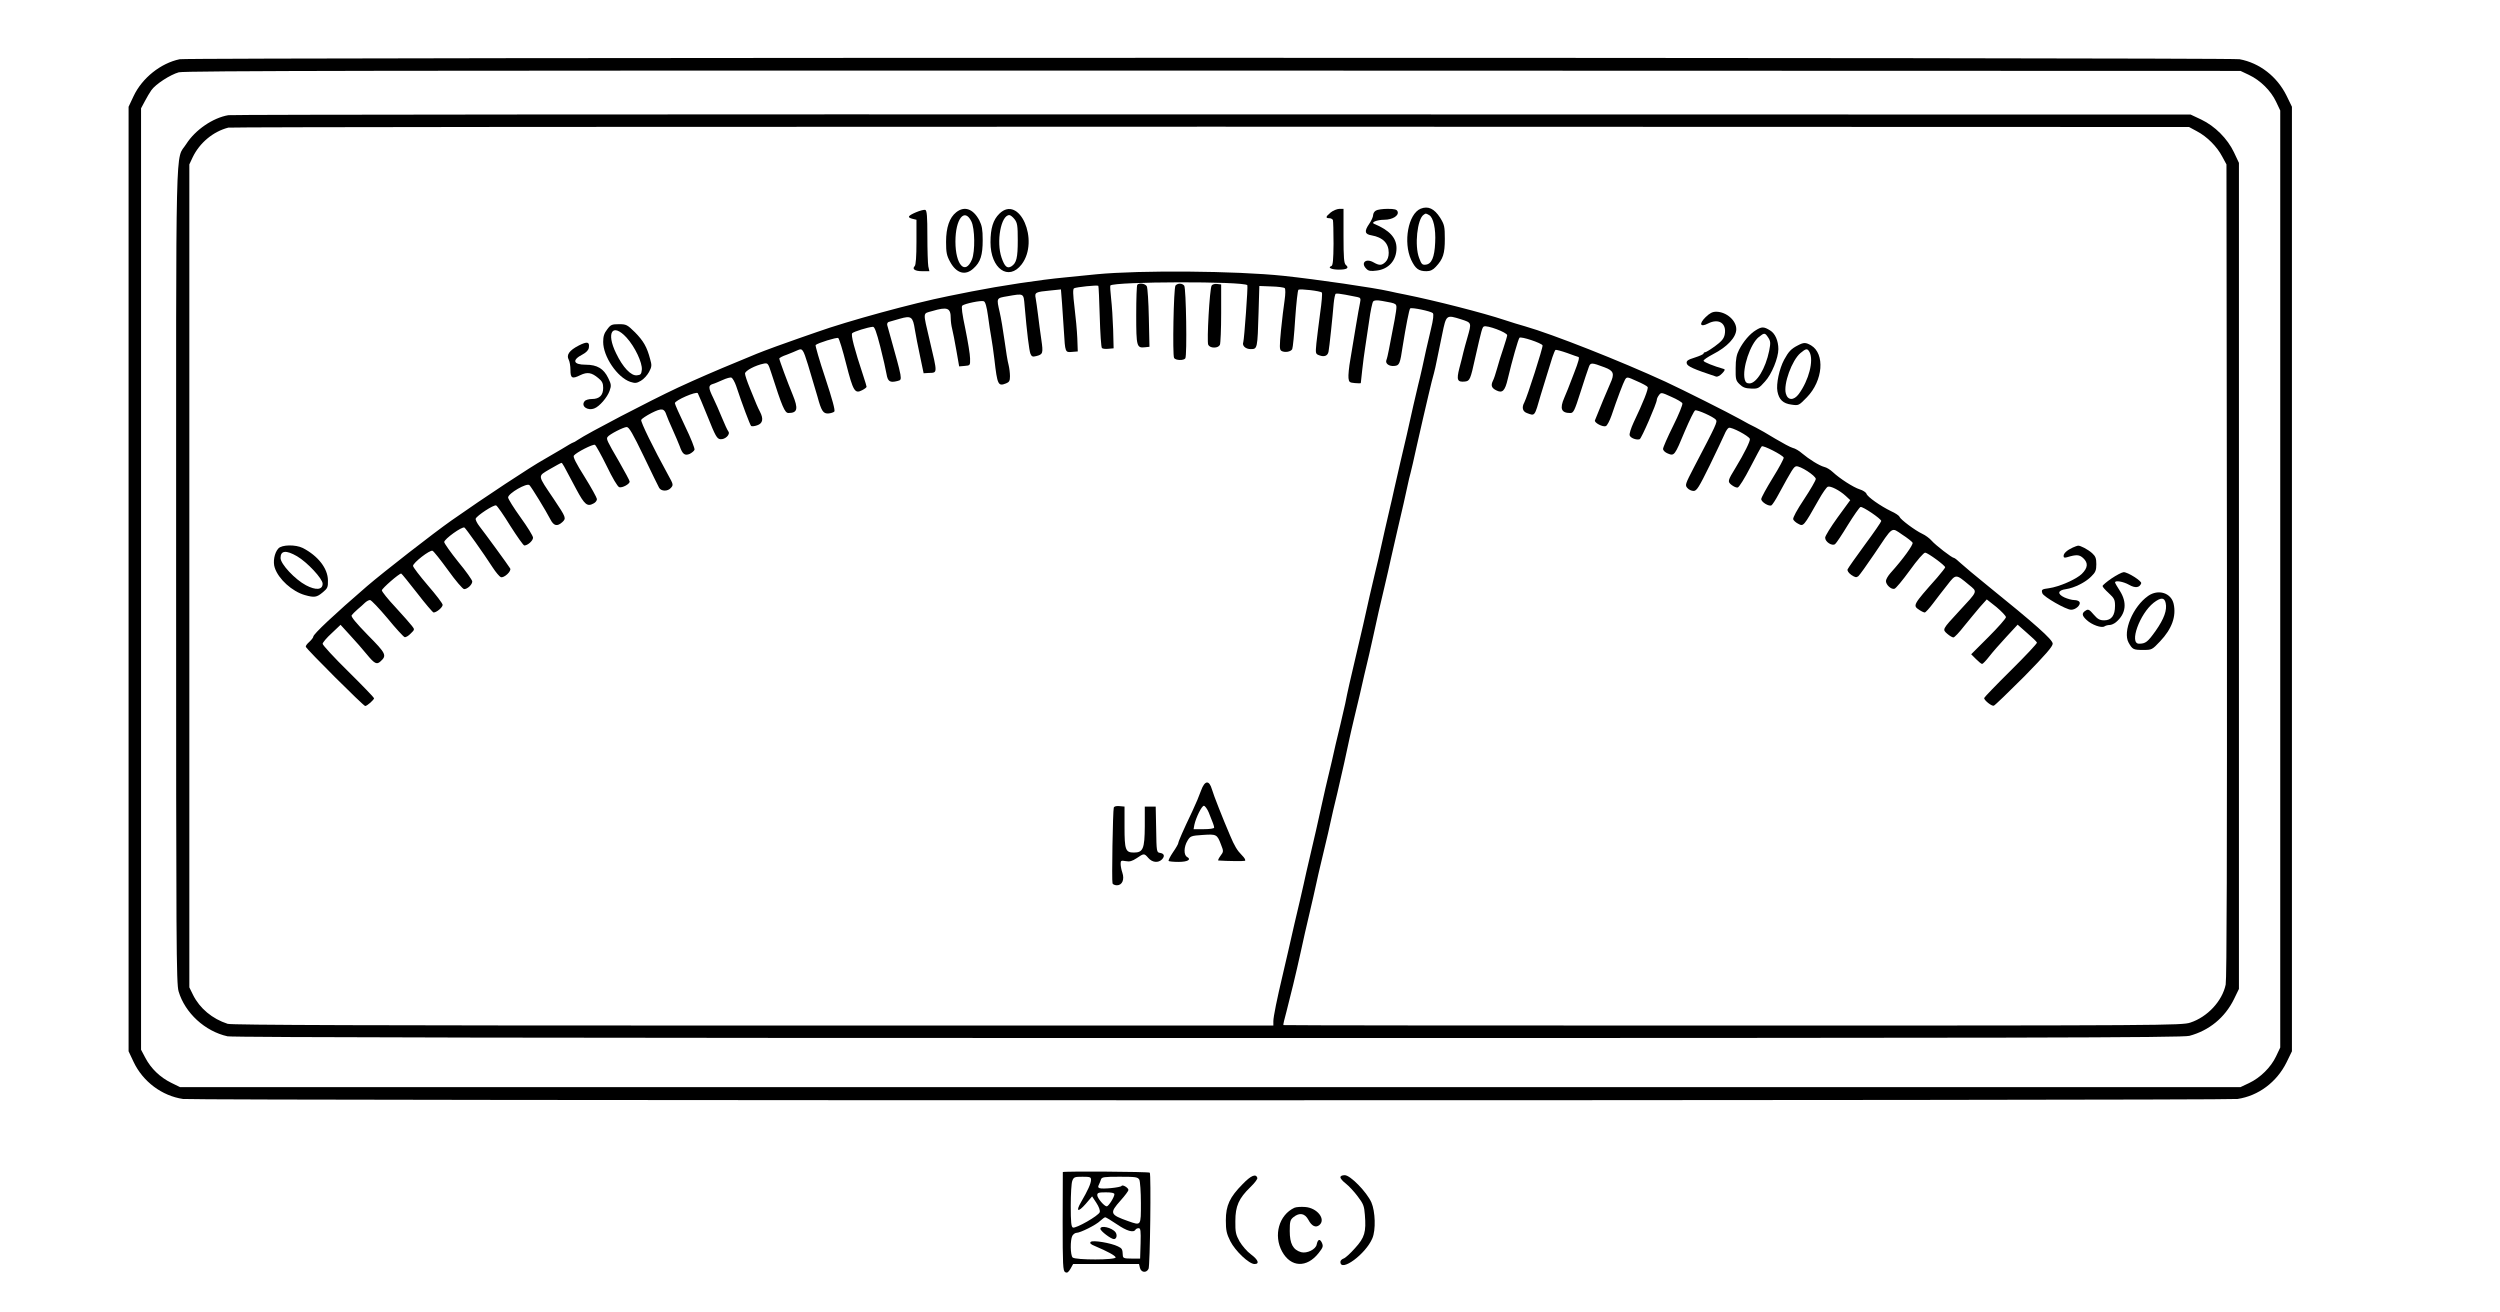 <?xml version="1.0" standalone="no"?>
<!DOCTYPE svg PUBLIC "-//W3C//DTD SVG 20010904//EN"
 "http://www.w3.org/TR/2001/REC-SVG-20010904/DTD/svg10.dtd">
<svg version="1.0" xmlns="http://www.w3.org/2000/svg"
 width="1604pt" height="842pt" viewBox="0 0 1604 842"
 preserveAspectRatio="xMidYMid meet">
<g transform="translate(0,842) scale(0.1,-0.1)"
fill="#000000" stroke="none">
<path d="M1153 8040 c-121 -25 -241 -120 -296 -237 l-32 -68 0 -3030 0 -3030
32 -68 c60 -127 182 -218 317 -238 81 -11 13101 -11 13182 0 134 20 252 108
315 236 l34 70 0 3030 0 3030 -34 70 c-61 124 -173 211 -302 235 -64 12
-13155 12 -13216 0z m13277 -101 c72 -34 140 -101 173 -171 l27 -57 0 -3006 0
-3006 -27 -57 c-33 -70 -101 -137 -173 -171 l-55 -26 -6610 0 -6610 0 -57 28
c-71 35 -129 91 -165 159 l-28 53 0 3020 0 3020 24 45 c13 25 32 57 42 71 27
39 122 100 176 115 39 10 1294 12 6638 11 l6590 -2 55 -26z"/>
<path d="M1465 7681 c-99 -17 -212 -94 -270 -185 -71 -113 -65 139 -65 -2766
0 -2378 1 -2621 16 -2671 41 -138 169 -256 314 -288 30 -7 2115 -11 6290 -11
5267 0 6253 2 6297 14 127 34 228 117 286 235 l32 66 0 2650 0 2650 -32 68
c-42 88 -122 168 -210 210 l-68 32 -6275 1 c-3451 1 -6293 -1 -6315 -5z
m12630 -103 c65 -34 129 -98 163 -163 l27 -50 3 -2605 c1 -1829 -1 -2620 -8
-2657 -22 -106 -117 -208 -227 -244 -53 -18 -164 -19 -2936 -19 -1584 0 -2881
1 -2883 3 -2 1 7 41 20 87 23 87 62 248 91 380 23 106 31 141 59 260 14 58 32
139 41 180 9 41 20 91 25 110 9 36 35 145 51 215 27 123 40 179 60 260 23 97
65 285 78 350 5 22 18 81 30 130 12 50 29 119 37 155 24 107 35 153 44 190 5
19 23 98 40 175 33 152 37 169 74 325 14 58 32 139 41 180 9 41 27 120 40 175
33 141 54 232 66 290 6 28 14 64 19 80 5 17 22 93 39 170 17 77 36 158 41 180
5 22 21 90 35 150 14 61 30 124 35 140 5 17 13 55 19 85 6 30 21 105 34 165
26 127 26 126 122 96 68 -22 67 -21 40 -116 -10 -33 -21 -76 -26 -95 -4 -19
-16 -66 -26 -103 -19 -75 -13 -90 36 -85 31 4 35 11 66 153 41 181 45 194 55
200 19 11 150 -38 150 -56 0 -6 -11 -43 -24 -82 -14 -40 -32 -99 -41 -132 -9
-33 -21 -68 -26 -77 -15 -30 -10 -47 20 -62 40 -21 57 -5 75 74 28 118 67 255
75 263 10 10 142 -34 148 -49 4 -11 -99 -332 -117 -366 -18 -32 -11 -58 16
-68 53 -20 49 -24 89 115 10 33 28 92 40 130 12 39 28 89 35 113 8 24 17 45
20 47 4 2 38 -7 75 -20 37 -14 70 -25 71 -25 10 0 2 -30 -27 -104 -18 -45 -35
-90 -39 -101 -4 -11 -15 -37 -24 -58 -30 -69 -19 -97 39 -97 20 0 27 13 65
133 23 72 47 145 53 160 11 32 17 32 102 0 59 -22 65 -41 36 -104 -16 -35 -73
-172 -98 -236 -6 -15 51 -45 70 -37 8 3 24 33 36 67 37 110 76 212 87 231 12
19 14 19 75 -9 35 -15 67 -32 70 -38 7 -10 -28 -98 -90 -228 -17 -37 -29 -74
-25 -83 6 -17 44 -31 64 -24 11 3 110 231 110 253 0 6 6 20 14 30 13 18 16 18
79 -11 37 -16 69 -35 71 -42 3 -7 -23 -72 -59 -144 -36 -72 -65 -139 -65 -148
0 -10 13 -23 31 -30 41 -17 44 -13 109 144 30 70 59 130 66 133 14 5 117 -41
133 -60 11 -14 4 -29 -141 -306 -56 -108 -58 -114 -42 -132 9 -11 27 -19 40
-19 20 0 34 23 103 163 43 89 86 179 95 200 8 20 21 40 28 42 17 7 128 -52
135 -71 4 -12 -35 -92 -91 -184 -52 -85 -53 -90 -27 -111 14 -11 31 -19 40
-17 9 2 44 58 81 130 36 69 68 130 73 134 8 9 134 -55 141 -72 2 -6 -29 -64
-70 -130 -40 -65 -74 -127 -74 -136 0 -20 51 -50 66 -40 6 4 27 36 46 72 86
158 97 175 112 178 24 5 125 -60 126 -81 0 -9 -34 -68 -75 -130 -46 -69 -73
-119 -70 -129 3 -8 17 -21 31 -28 35 -19 34 -21 133 154 24 43 50 80 58 83 17
7 76 -23 115 -59 l29 -27 -81 -111 c-44 -61 -80 -119 -80 -130 0 -27 45 -56
64 -41 8 6 45 62 82 123 38 61 74 113 81 115 13 5 133 -76 133 -90 0 -5 -47
-74 -105 -152 -58 -79 -107 -149 -111 -158 -3 -9 6 -23 24 -36 24 -16 32 -18
45 -8 8 7 54 71 102 142 123 183 108 173 179 125 33 -21 63 -45 67 -52 6 -12
-60 -104 -142 -195 -16 -18 -29 -41 -29 -51 0 -24 33 -55 54 -50 9 1 53 55 99
118 48 67 90 115 99 114 17 -1 128 -82 128 -94 0 -4 -24 -34 -52 -67 -157
-177 -157 -178 -113 -207 13 -9 29 -16 34 -16 5 0 29 26 53 58 23 31 65 85 92
119 55 71 54 71 138 1 57 -47 61 -36 -64 -171 -108 -117 -107 -115 -74 -144
15 -13 32 -23 39 -23 7 0 38 33 69 73 32 39 77 94 101 122 l44 49 62 -49 c33
-28 61 -57 61 -65 0 -8 -50 -65 -112 -127 l-111 -111 31 -31 c17 -17 34 -31
39 -31 5 0 25 21 46 48 20 26 69 82 109 125 l73 79 60 -53 c33 -28 62 -56 64
-62 2 -5 -74 -86 -168 -179 -94 -93 -171 -173 -171 -177 0 -14 48 -53 62 -49
7 2 95 87 196 188 137 140 182 192 182 210 0 26 -113 126 -420 374 -74 60
-151 124 -170 142 -20 19 -39 34 -43 34 -13 0 -120 83 -144 111 -13 15 -40 35
-60 44 -47 22 -140 92 -146 109 -3 8 -27 24 -54 36 -68 33 -152 92 -158 112
-3 9 -23 22 -43 28 -41 13 -128 69 -173 111 -16 15 -40 30 -55 33 -31 8 -97
49 -142 87 -18 16 -45 32 -60 35 -15 4 -65 31 -112 59 -47 29 -103 61 -125 72
-22 10 -67 34 -100 53 -79 44 -366 188 -480 241 -287 132 -725 305 -900 355
-33 9 -91 27 -130 40 -141 47 -447 125 -640 164 -33 6 -78 16 -100 21 -101 23
-465 76 -680 99 -304 32 -919 37 -1200 10 -55 -6 -145 -14 -200 -20 -161 -15
-418 -54 -600 -90 -27 -6 -95 -19 -150 -30 -229 -46 -646 -160 -845 -231 -30
-11 -82 -29 -115 -40 -60 -20 -232 -83 -270 -99 -11 -5 -72 -30 -135 -56 -110
-45 -254 -107 -370 -161 -182 -85 -582 -294 -642 -335 -14 -10 -29 -18 -32
-18 -3 0 -36 -19 -73 -42 -38 -22 -88 -52 -113 -66 -83 -46 -379 -241 -594
-392 -115 -81 -435 -330 -541 -421 -210 -181 -345 -308 -345 -324 0 -6 -12
-21 -26 -34 -14 -12 -24 -26 -22 -31 6 -17 370 -380 381 -380 12 0 57 40 57
50 0 4 -74 81 -165 171 -91 89 -165 170 -165 178 0 8 26 39 58 68 l57 54 62
-68 c34 -37 82 -91 105 -120 51 -62 65 -69 89 -47 42 38 37 50 -81 169 -76 78
-109 118 -104 127 5 7 22 24 38 38 17 14 38 33 48 43 10 9 24 17 32 17 8 0 58
-53 112 -117 53 -65 103 -119 110 -121 8 -2 25 8 39 23 26 25 26 26 8 49 -10
13 -57 67 -105 119 -49 52 -88 101 -88 109 0 12 110 108 124 108 3 0 48 -56
102 -125 53 -69 101 -125 106 -125 19 0 58 33 58 49 0 9 -43 65 -95 125 -52
61 -95 117 -95 125 0 20 108 104 125 97 7 -2 52 -59 100 -125 48 -67 94 -121
103 -121 21 0 52 29 52 49 0 9 -40 66 -90 126 -49 61 -89 118 -90 127 0 19
115 102 130 93 9 -6 121 -163 181 -256 20 -31 44 -59 52 -62 20 -8 71 39 60
56 -13 22 -166 231 -196 269 -16 20 -27 43 -25 50 8 20 116 91 131 85 7 -2 48
-61 91 -131 44 -69 84 -126 90 -126 22 0 56 31 56 50 0 11 -36 69 -80 130 -44
61 -80 119 -80 128 0 26 121 96 137 79 14 -14 105 -163 134 -219 22 -43 44
-48 77 -18 26 25 25 28 -55 148 -107 159 -105 144 -25 192 38 22 71 40 74 40
6 0 10 -7 96 -170 53 -99 70 -113 111 -90 12 6 21 18 21 28 -1 9 -36 73 -79
142 -56 89 -76 129 -69 137 17 21 121 74 135 69 6 -3 40 -64 75 -135 38 -79
70 -133 81 -137 19 -6 67 20 67 36 0 6 -31 63 -68 128 -78 134 -83 145 -74
158 11 17 103 64 123 64 15 0 39 -42 109 -187 50 -104 94 -195 99 -203 13 -23
55 -24 75 -1 17 19 17 22 -17 83 -95 173 -178 342 -173 354 3 7 33 27 66 44
66 33 82 31 96 -13 4 -12 21 -53 39 -92 17 -38 38 -87 46 -108 18 -52 33 -63
65 -49 13 7 27 18 30 26 3 8 -24 76 -60 150 -36 75 -66 142 -66 149 0 18 138
78 147 64 4 -7 33 -75 64 -152 49 -123 59 -140 80 -143 31 -4 67 31 52 50 -6
7 -24 47 -41 88 -17 41 -42 99 -56 127 -32 65 -32 80 -3 89 12 3 41 16 64 26
24 11 49 18 56 15 7 -3 21 -27 30 -53 39 -118 89 -250 96 -257 4 -4 22 -2 39
4 36 12 42 41 18 87 -16 31 -23 48 -65 152 -17 41 -31 83 -31 93 0 18 66 53
121 64 25 5 28 1 47 -58 71 -221 87 -259 111 -259 58 0 64 27 27 117 -32 77
-86 223 -86 232 0 5 21 16 48 25 26 10 57 23 70 29 30 14 35 7 66 -93 38 -126
42 -139 61 -205 25 -93 37 -110 70 -108 15 1 33 7 38 12 7 7 -13 79 -58 216
-38 113 -65 208 -62 211 13 13 136 51 145 45 6 -3 29 -78 51 -166 45 -176 56
-193 102 -169 16 8 29 18 29 22 0 4 -9 34 -20 67 -59 178 -82 267 -72 277 10
10 98 38 132 41 11 2 23 -31 48 -128 18 -71 36 -150 40 -175 8 -48 22 -57 69
-45 23 5 25 9 20 43 -4 20 -13 60 -21 87 -8 28 -24 86 -36 130 -12 44 -25 88
-27 97 -3 10 1 19 8 22 8 2 40 11 73 21 73 21 83 13 96 -71 5 -32 20 -108 33
-169 l23 -110 33 2 c57 2 57 -8 6 208 -44 190 -46 171 16 189 98 29 119 21
119 -47 0 -18 4 -48 9 -67 5 -19 17 -81 27 -138 l18 -103 35 3 c36 3 36 3 35
48 0 25 -14 109 -30 188 -21 99 -27 145 -20 151 16 13 122 35 138 28 10 -3 19
-36 27 -94 6 -48 16 -110 21 -138 5 -27 14 -90 20 -140 19 -166 24 -175 75
-155 20 8 25 16 25 46 0 20 -4 53 -9 73 -6 20 -17 90 -26 156 -9 66 -23 148
-31 182 -21 92 -22 90 49 102 108 19 104 21 111 -61 15 -175 29 -285 37 -307
8 -19 14 -22 37 -16 44 11 46 18 33 107 -7 46 -16 117 -21 158 -5 41 -12 89
-15 106 -8 38 -1 41 94 50 l68 7 7 -89 c3 -49 9 -129 12 -179 8 -136 8 -137
52 -133 l37 3 -3 85 c-2 47 -10 136 -18 199 -10 83 -11 116 -3 121 13 8 150
22 156 16 2 -2 6 -91 9 -197 3 -107 9 -198 14 -202 4 -5 23 -7 41 -5 l34 3 -3
120 c-2 66 -8 156 -13 199 -5 44 -7 81 -5 84 26 26 856 28 879 2 5 -5 -20
-347 -26 -365 -9 -23 14 -45 48 -45 43 0 43 3 50 235 l5 170 77 -3 c42 -1 81
-6 86 -11 5 -5 5 -37 -1 -78 -6 -37 -16 -124 -23 -191 -10 -105 -10 -125 2
-133 20 -13 61 -7 70 11 4 8 13 96 19 195 7 99 16 183 21 186 12 7 141 -8 150
-18 4 -5 -1 -64 -11 -133 -9 -69 -20 -155 -24 -193 -6 -65 -6 -68 19 -77 32
-12 54 -3 59 24 5 24 26 223 33 309 3 31 9 60 13 62 5 3 32 0 62 -6 29 -6 64
-13 77 -15 20 -4 23 -9 17 -37 -4 -18 -16 -86 -27 -152 -11 -66 -27 -161 -35
-211 -9 -49 -14 -103 -12 -120 3 -26 7 -29 41 -32 20 -2 37 -2 38 0 0 2 4 39
9 83 5 44 13 109 19 145 5 36 17 114 26 174 8 60 20 115 25 121 7 9 24 10 58
4 100 -18 95 -15 89 -67 -4 -26 -13 -81 -22 -122 -8 -41 -19 -97 -24 -125 -5
-27 -12 -57 -16 -66 -8 -22 18 -41 52 -37 32 3 36 14 53 128 20 124 41 235 48
241 9 8 133 -18 145 -30 7 -7 3 -42 -12 -103 -12 -51 -26 -111 -31 -133 -5
-22 -16 -74 -25 -115 -9 -41 -21 -91 -26 -110 -10 -40 -49 -210 -73 -320 -9
-41 -28 -120 -41 -175 -13 -55 -31 -134 -40 -175 -9 -41 -20 -91 -25 -110 -10
-42 -55 -238 -76 -335 -9 -38 -20 -86 -25 -105 -10 -40 -49 -210 -73 -320 -9
-41 -28 -122 -42 -180 -39 -165 -59 -252 -73 -325 -5 -22 -18 -80 -30 -130
-28 -115 -37 -154 -56 -240 -9 -38 -20 -86 -25 -105 -5 -19 -23 -98 -40 -175
-34 -153 -37 -169 -75 -330 -14 -60 -33 -141 -41 -180 -9 -38 -20 -86 -24
-105 -20 -82 -48 -205 -74 -320 -8 -36 -24 -105 -36 -155 -36 -151 -60 -269
-60 -297 l0 -28 -3337 0 c-2478 0 -3346 3 -3372 11 -99 32 -179 99 -222 185
l-24 49 0 2640 0 2640 21 45 c45 94 132 166 229 191 17 4 2854 6 6305 6 l6275
-2 50 -27z"/>
<path d="M9115 7081 c-80 -33 -113 -215 -61 -328 27 -57 48 -73 98 -73 24 0
42 8 60 28 47 50 58 84 58 179 0 80 -3 92 -30 136 -38 59 -77 77 -125 58z m54
-41 c27 -14 44 -88 39 -177 -4 -94 -23 -137 -60 -141 -23 -3 -28 3 -43 43 -30
78 -12 250 29 277 14 10 14 10 35 -2z"/>
<path d="M5877 7058 c-53 -23 -58 -33 -22 -42 l25 -6 0 -143 c0 -92 -4 -147
-11 -154 -19 -19 0 -33 48 -33 l46 0 -7 31 c-3 17 -6 105 -6 194 0 126 -3 164
-13 168 -7 3 -34 -4 -60 -15z"/>
<path d="M6135 7058 c-43 -34 -65 -97 -65 -190 0 -68 4 -88 26 -128 40 -74 98
-91 150 -42 45 40 59 85 59 182 0 69 -5 93 -22 127 -40 74 -95 93 -148 51z
m97 -58 c23 -44 25 -194 4 -245 -43 -103 -106 -35 -106 115 0 146 58 219 102
130z"/>
<path d="M6412 7049 c-40 -39 -57 -94 -57 -184 0 -169 116 -251 200 -141 116
153 -15 450 -143 325z m97 -35 c18 -23 21 -41 21 -135 0 -113 -8 -147 -41
-168 -27 -16 -43 -2 -63 56 -35 102 -4 273 50 273 7 0 22 -12 33 -26z"/>
<path d="M8538 7057 c-33 -27 -35 -37 -9 -37 10 0 21 -6 23 -12 2 -7 4 -76 4
-152 -1 -102 -4 -140 -14 -143 -27 -10 2 -23 48 -23 53 0 68 11 45 30 -12 10
-15 45 -15 186 l0 174 -27 0 c-16 -1 -40 -11 -55 -23z"/>
<path d="M8828 7069 c-10 -5 -18 -19 -18 -29 0 -11 -11 -36 -25 -56 -33 -48
-29 -67 15 -74 73 -13 110 -51 110 -112 0 -25 -7 -45 -20 -58 -24 -24 -40 -25
-78 -3 -49 28 -84 -4 -45 -42 13 -14 28 -16 66 -11 77 9 127 66 127 144 0 66
-45 115 -144 156 -22 9 19 26 65 26 54 0 96 27 86 53 -5 13 -19 17 -64 17 -32
0 -66 -5 -75 -11z"/>
<path d="M7297 6593 c-4 -3 -7 -91 -7 -193 0 -205 3 -214 57 -208 l28 3 -4
185 c-2 102 -8 193 -13 203 -9 17 -48 24 -61 10z"/>
<path d="M7542 6588 c-12 -15 -20 -447 -9 -465 10 -16 63 -17 72 -2 12 18 5
452 -7 466 -13 17 -42 17 -56 1z"/>
<path d="M7774 6588 c-13 -20 -32 -360 -22 -380 5 -11 20 -18 38 -18 18 0 32
7 37 18 4 9 8 100 8 202 l0 185 -27 3 c-14 2 -30 -3 -34 -10z"/>
<path d="M10943 6385 c-44 -43 -35 -67 15 -41 69 36 121 2 108 -69 -5 -27 -19
-44 -61 -75 -30 -22 -59 -40 -65 -40 -5 0 -10 -4 -10 -8 0 -5 -25 -16 -56 -26
-45 -14 -55 -21 -52 -37 3 -19 43 -37 188 -85 9 -3 26 6 39 20 18 19 21 26 10
29 -64 18 -128 44 -129 52 -1 6 26 24 60 42 92 47 150 109 150 161 0 56 -63
111 -128 112 -25 0 -42 -9 -69 -35z"/>
<path d="M3896 6307 c-20 -25 -26 -46 -26 -81 0 -94 91 -228 174 -256 31 -10
41 -9 68 7 18 10 41 36 52 56 18 34 19 43 7 84 -20 76 -42 115 -97 171 -50 49
-56 52 -103 52 -45 0 -53 -3 -75 -33z m124 -53 c53 -58 102 -161 98 -206 -3
-28 -7 -34 -31 -36 -38 -5 -91 51 -134 141 -66 134 -23 199 67 101z"/>
<path d="M11265 6301 c-38 -23 -79 -71 -107 -125 -16 -31 -22 -60 -22 -118 -1
-70 1 -80 25 -103 20 -20 37 -27 74 -28 44 -2 50 1 89 45 43 46 86 152 86 208
0 54 -21 101 -53 120 -40 25 -54 25 -92 1z m80 -47 c15 -23 16 -34 6 -85 -23
-113 -81 -209 -127 -209 -17 0 -25 7 -30 26 -17 69 36 229 91 272 35 28 39 28
60 -4z"/>
<path d="M3713 6203 c-60 -31 -81 -60 -64 -91 6 -11 11 -41 11 -66 0 -53 11
-59 63 -33 46 22 73 17 116 -19 25 -20 31 -34 31 -63 0 -47 -24 -71 -72 -71
-20 0 -41 -6 -47 -14 -26 -31 18 -64 63 -46 32 12 82 70 97 112 12 34 11 42
-9 83 -29 60 -71 85 -144 85 -81 0 -90 30 -20 66 24 13 38 28 40 43 6 38 -10
42 -65 14z"/>
<path d="M11535 6204 c-43 -22 -59 -39 -88 -92 -31 -58 -52 -156 -43 -203 10
-53 36 -78 90 -85 47 -7 47 -6 99 47 104 107 117 279 27 333 -35 20 -47 20
-85 0z m75 -43 c28 -54 -4 -180 -69 -269 -32 -43 -71 -42 -83 3 -17 60 39 214
94 260 36 30 44 31 58 6z"/>
<path d="M1786 4901 c-26 -28 -36 -87 -23 -124 24 -73 112 -152 193 -175 60
-17 76 -15 114 17 32 26 35 34 34 78 -1 76 -63 156 -161 207 -46 23 -135 22
-157 -3z m120 -50 c65 -38 164 -144 164 -176 0 -40 -43 -44 -107 -10 -70 37
-163 136 -163 175 0 48 35 52 106 11z"/>
<path d="M13299 4907 c-37 -17 -59 -37 -59 -54 0 -11 6 -13 23 -8 59 18 78 17
103 -6 33 -31 30 -62 -9 -101 -36 -35 -145 -83 -211 -92 -46 -6 -50 -9 -42
-33 8 -22 152 -105 184 -105 28 -1 62 29 55 48 -3 8 -18 14 -34 14 -15 0 -44
8 -64 17 -47 22 -43 46 10 53 54 8 127 44 164 83 26 25 31 39 31 77 0 38 -5
51 -27 71 -27 24 -76 50 -91 48 -4 0 -19 -6 -33 -12z"/>
<path d="M13548 4709 c-32 -22 -58 -44 -58 -49 0 -6 18 -26 40 -46 35 -32 40
-42 40 -81 0 -62 -23 -93 -69 -93 -29 0 -42 7 -68 37 -26 31 -35 36 -49 27
-29 -17 -28 -33 4 -62 33 -31 95 -53 114 -41 7 5 22 9 33 9 11 0 29 8 41 18
64 54 73 125 25 201 -17 26 -31 51 -31 54 0 15 53 6 90 -15 40 -23 68 -19 78
10 4 14 -87 72 -113 71 -11 -1 -46 -19 -77 -40z"/>
<path d="M13783 4597 c-98 -68 -165 -229 -126 -300 25 -44 30 -47 94 -47 55 0
57 1 108 55 76 80 105 161 87 241 -16 70 -98 96 -163 51z m112 -46 c10 -45
-10 -101 -64 -178 -51 -72 -65 -83 -107 -83 -65 0 4 192 94 263 46 35 69 35
77 -2z"/>
<path d="M7706 3348 c-10 -29 -35 -89 -56 -133 -59 -123 -90 -195 -90 -204 0
-5 -15 -32 -34 -59 -19 -28 -31 -53 -28 -56 3 -3 31 -6 63 -6 59 0 85 15 55
32 -22 12 -21 65 3 104 18 30 23 32 98 37 88 6 92 4 117 -62 17 -43 17 -45 -4
-73 -11 -15 -17 -28 -13 -29 59 -4 161 -5 170 -2 7 3 0 17 -20 37 -29 29 -47
59 -75 126 -46 107 -107 262 -116 295 -18 62 -46 59 -70 -7z m49 -140 c28 -69
35 -88 35 -98 0 -6 -30 -10 -66 -10 l-66 0 5 28 c10 46 47 122 61 122 7 0 21
-19 31 -42z"/>
<path d="M7146 3238 c-6 -18 -14 -470 -8 -486 2 -6 15 -12 28 -12 34 0 50 37
35 81 -6 17 -11 43 -11 56 0 22 3 23 33 18 25 -5 41 0 70 19 47 32 48 32 75 1
25 -29 63 -33 87 -9 20 21 15 38 -13 42 -21 3 -22 9 -24 150 l-3 147 -35 0
-35 0 0 -127 c-1 -144 -11 -168 -70 -168 -54 0 -60 18 -60 164 l0 131 -33 3
c-20 2 -34 -2 -36 -10z"/>
<path d="M6819 900 c0 -3 -1 -146 -1 -319 0 -280 2 -315 16 -323 13 -7 20 -2
34 21 l17 31 211 0 212 0 6 -25 c8 -30 41 -34 55 -6 10 18 17 608 8 617 -7 7
-557 10 -558 4z m181 -50 c0 -23 -21 -69 -63 -141 -37 -63 -21 -70 29 -13 l41
48 27 -41 c17 -26 25 -49 22 -60 -7 -23 -153 -106 -172 -99 -11 4 -14 34 -14
140 0 74 4 146 10 160 9 24 15 26 65 26 49 0 55 -2 55 -20z m310 1 c5 -11 10
-78 10 -150 0 -148 2 -145 -81 -116 -118 42 -122 51 -49 133 28 31 50 61 50
67 0 14 -38 37 -44 26 -6 -10 -123 -22 -142 -14 -9 3 -10 10 -4 21 5 10 11 25
14 35 5 15 20 17 120 17 104 0 116 -2 126 -19z m-160 -93 c0 -19 -38 -78 -49
-78 -16 0 -61 53 -61 72 0 15 9 18 55 18 37 0 55 -4 55 -12z m16 -193 c63 -43
106 -56 119 -35 3 6 13 10 21 10 12 0 14 -17 12 -97 l-3 -98 -55 0 c-48 0 -55
3 -56 20 -2 40 -4 45 -31 58 -44 22 -162 42 -175 29 -8 -8 0 -16 28 -27 80
-34 128 -60 132 -72 5 -18 -259 -18 -276 -1 -15 15 -16 112 -2 139 6 10 18 19
26 19 25 0 127 51 153 77 13 12 28 23 32 23 5 0 38 -20 75 -45z"/>
<path d="M7060 536 c0 -14 68 -66 87 -66 17 0 23 26 10 44 -23 30 -97 47 -97
22z"/>
<path d="M7973 823 c-83 -84 -108 -137 -108 -233 0 -65 5 -86 29 -134 32 -63
120 -146 155 -146 34 0 24 27 -23 62 -25 18 -57 56 -73 83 -24 43 -28 61 -27
130 0 97 22 146 96 218 27 26 48 53 45 60 -9 28 -40 16 -94 -40z"/>
<path d="M8600 866 c0 -7 16 -26 35 -40 19 -15 54 -52 76 -82 36 -47 42 -62
46 -118 9 -111 -1 -146 -63 -214 -30 -34 -63 -64 -74 -67 -11 -4 -20 -13 -20
-21 0 -70 163 50 205 151 23 53 19 172 -6 230 -30 67 -135 175 -171 175 -17 0
-28 -5 -28 -14z"/>
<path d="M8305 671 c-99 -46 -136 -177 -79 -281 56 -102 158 -106 234 -10 29
37 31 44 21 67 -13 27 -26 22 -33 -11 -5 -32 -63 -60 -100 -50 -52 15 -73 54
-73 136 0 61 3 72 24 89 39 31 73 25 96 -18 21 -40 47 -52 70 -33 44 37 -14
111 -92 116 -26 2 -57 0 -68 -5z"/>
</g>
</svg>
